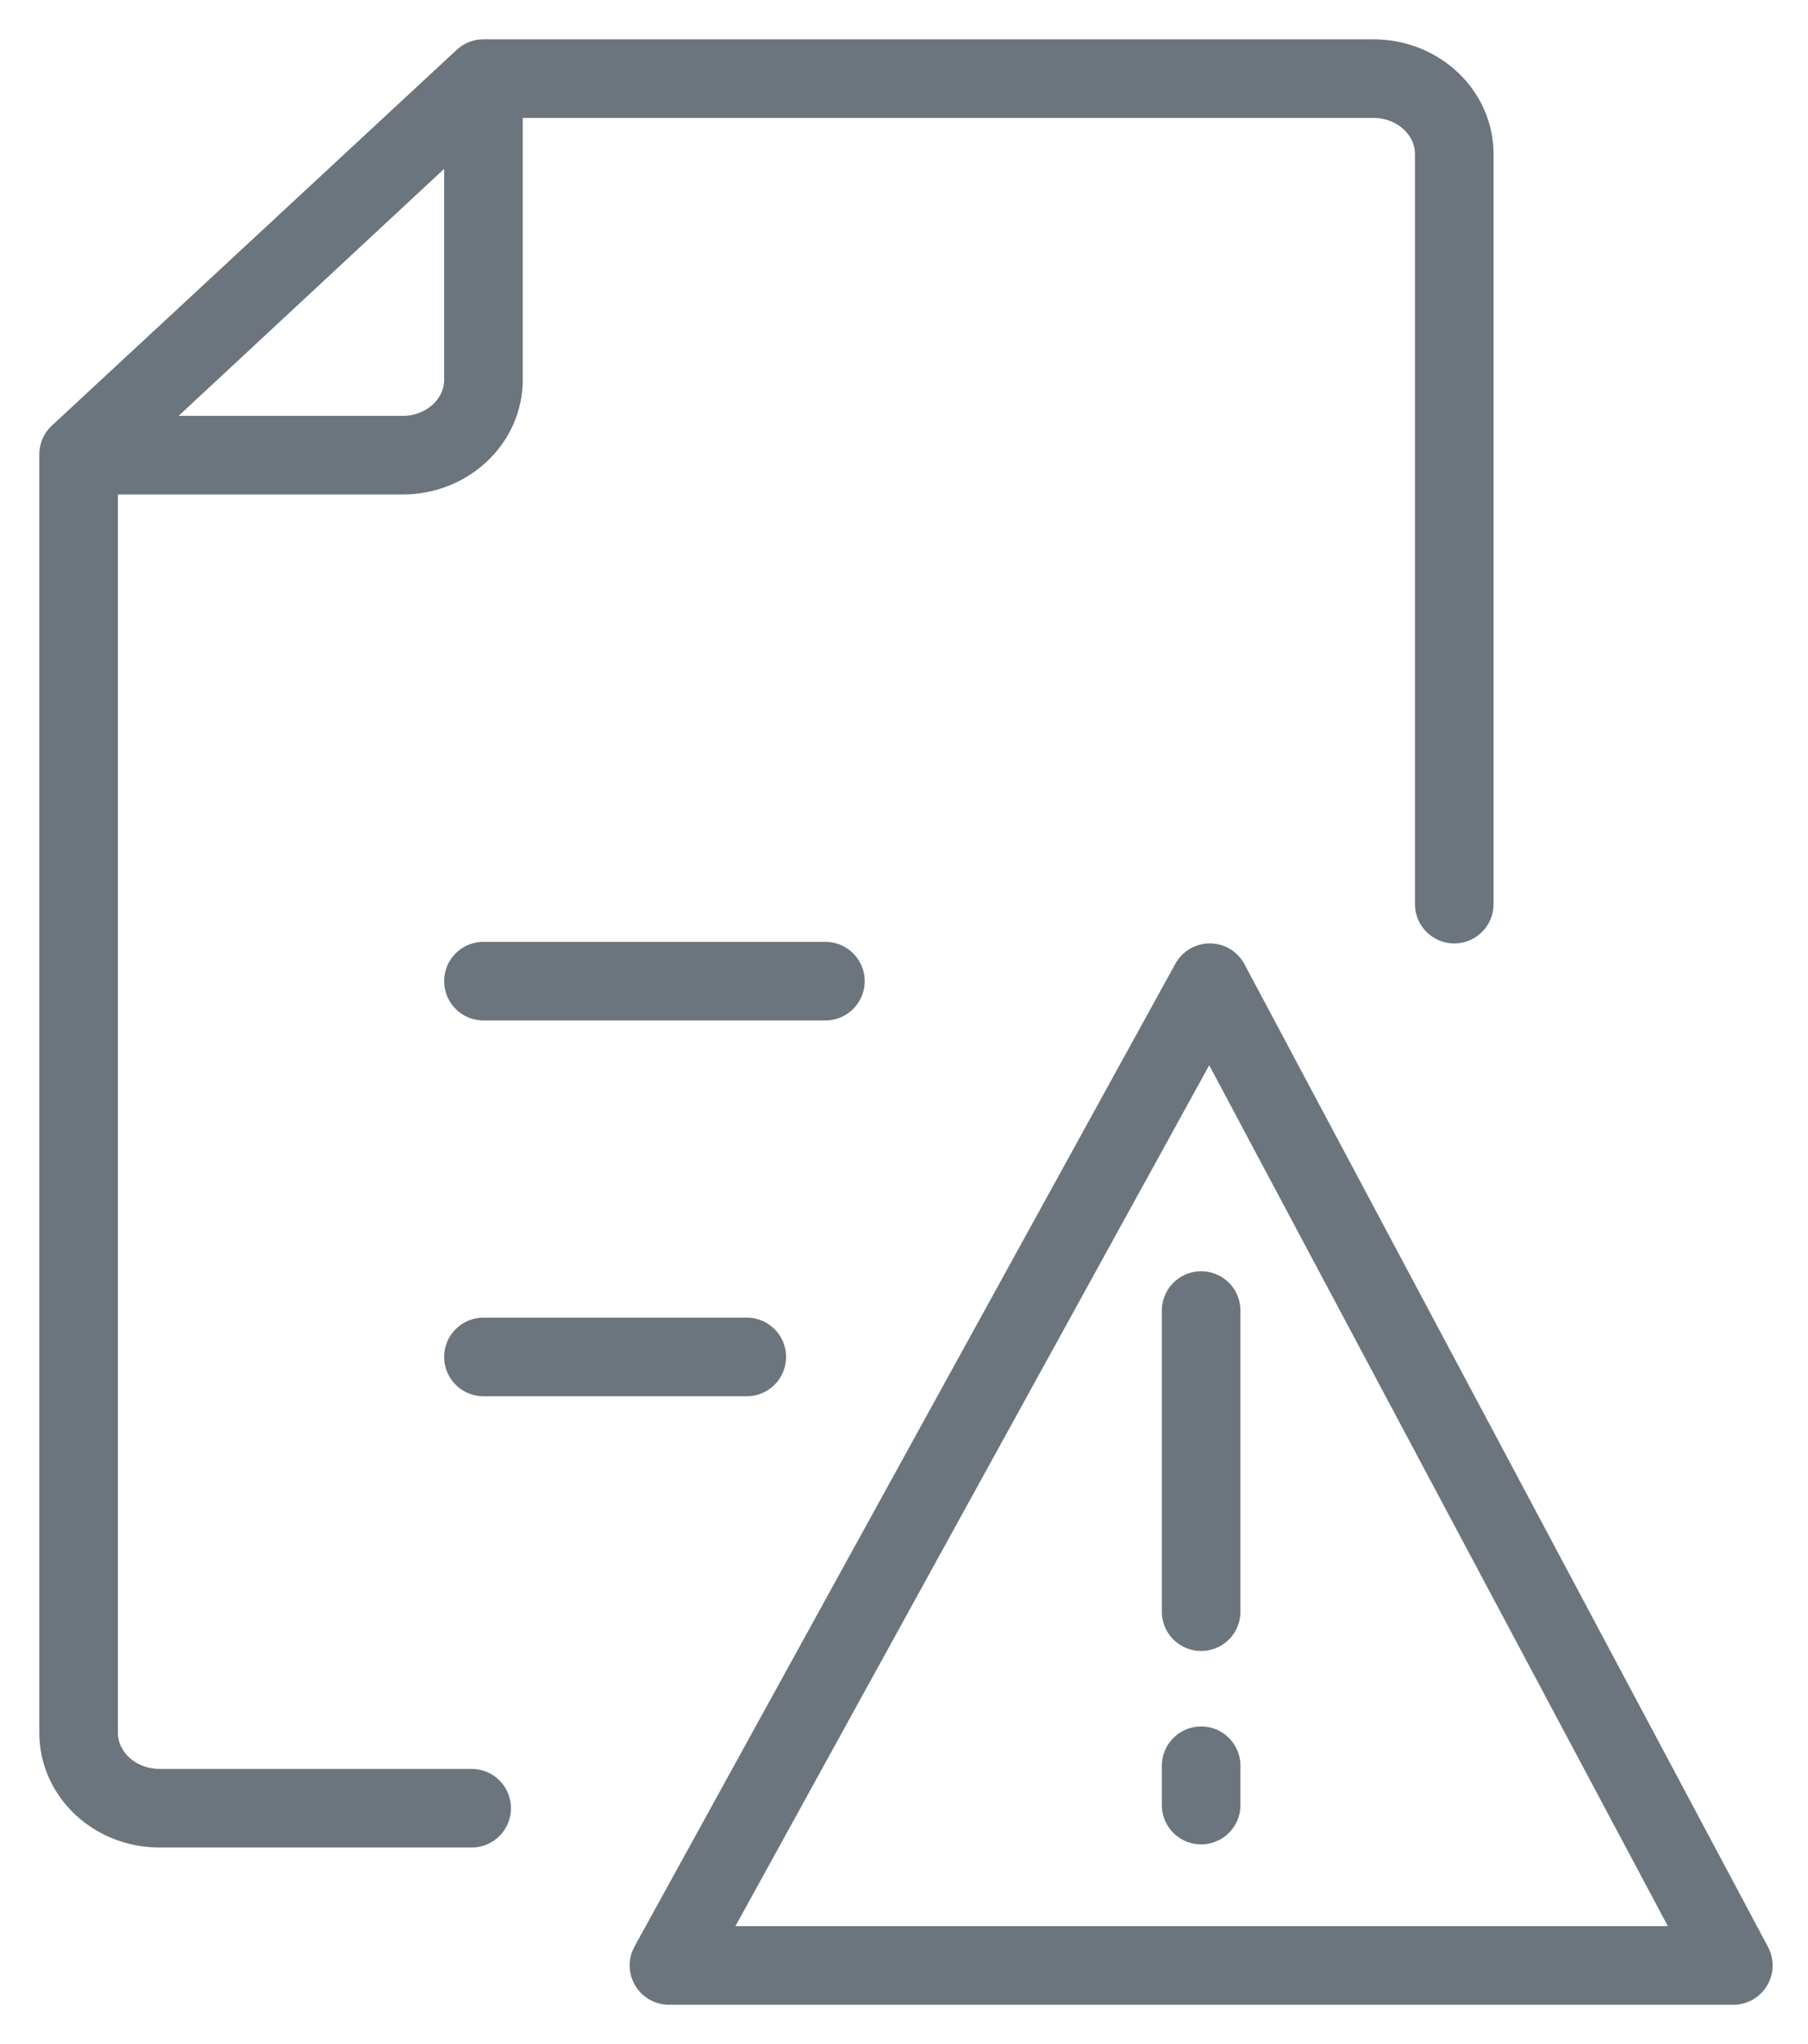 <svg width="23" height="26" fill="none" xmlns="http://www.w3.org/2000/svg"><path d="M6 23H2.03C1.46 23 1 22.57 1 22.04V5.78L6.15 1m0 0h11.32c.57 0 1.03.43 1.03.96v9.54M6.15 1v3.83c0 .53-.46.96-1.03.96H1L6.15 1Zm0 11.48h4.35m-4.35 4.78H9.5m5.78-.59v3.83m0 1.96v.5M8.51 25l6.88-12.5L22.05 25H8.51Z" stroke="#6C757D" stroke-linecap="round" stroke-linejoin="round"/></svg>